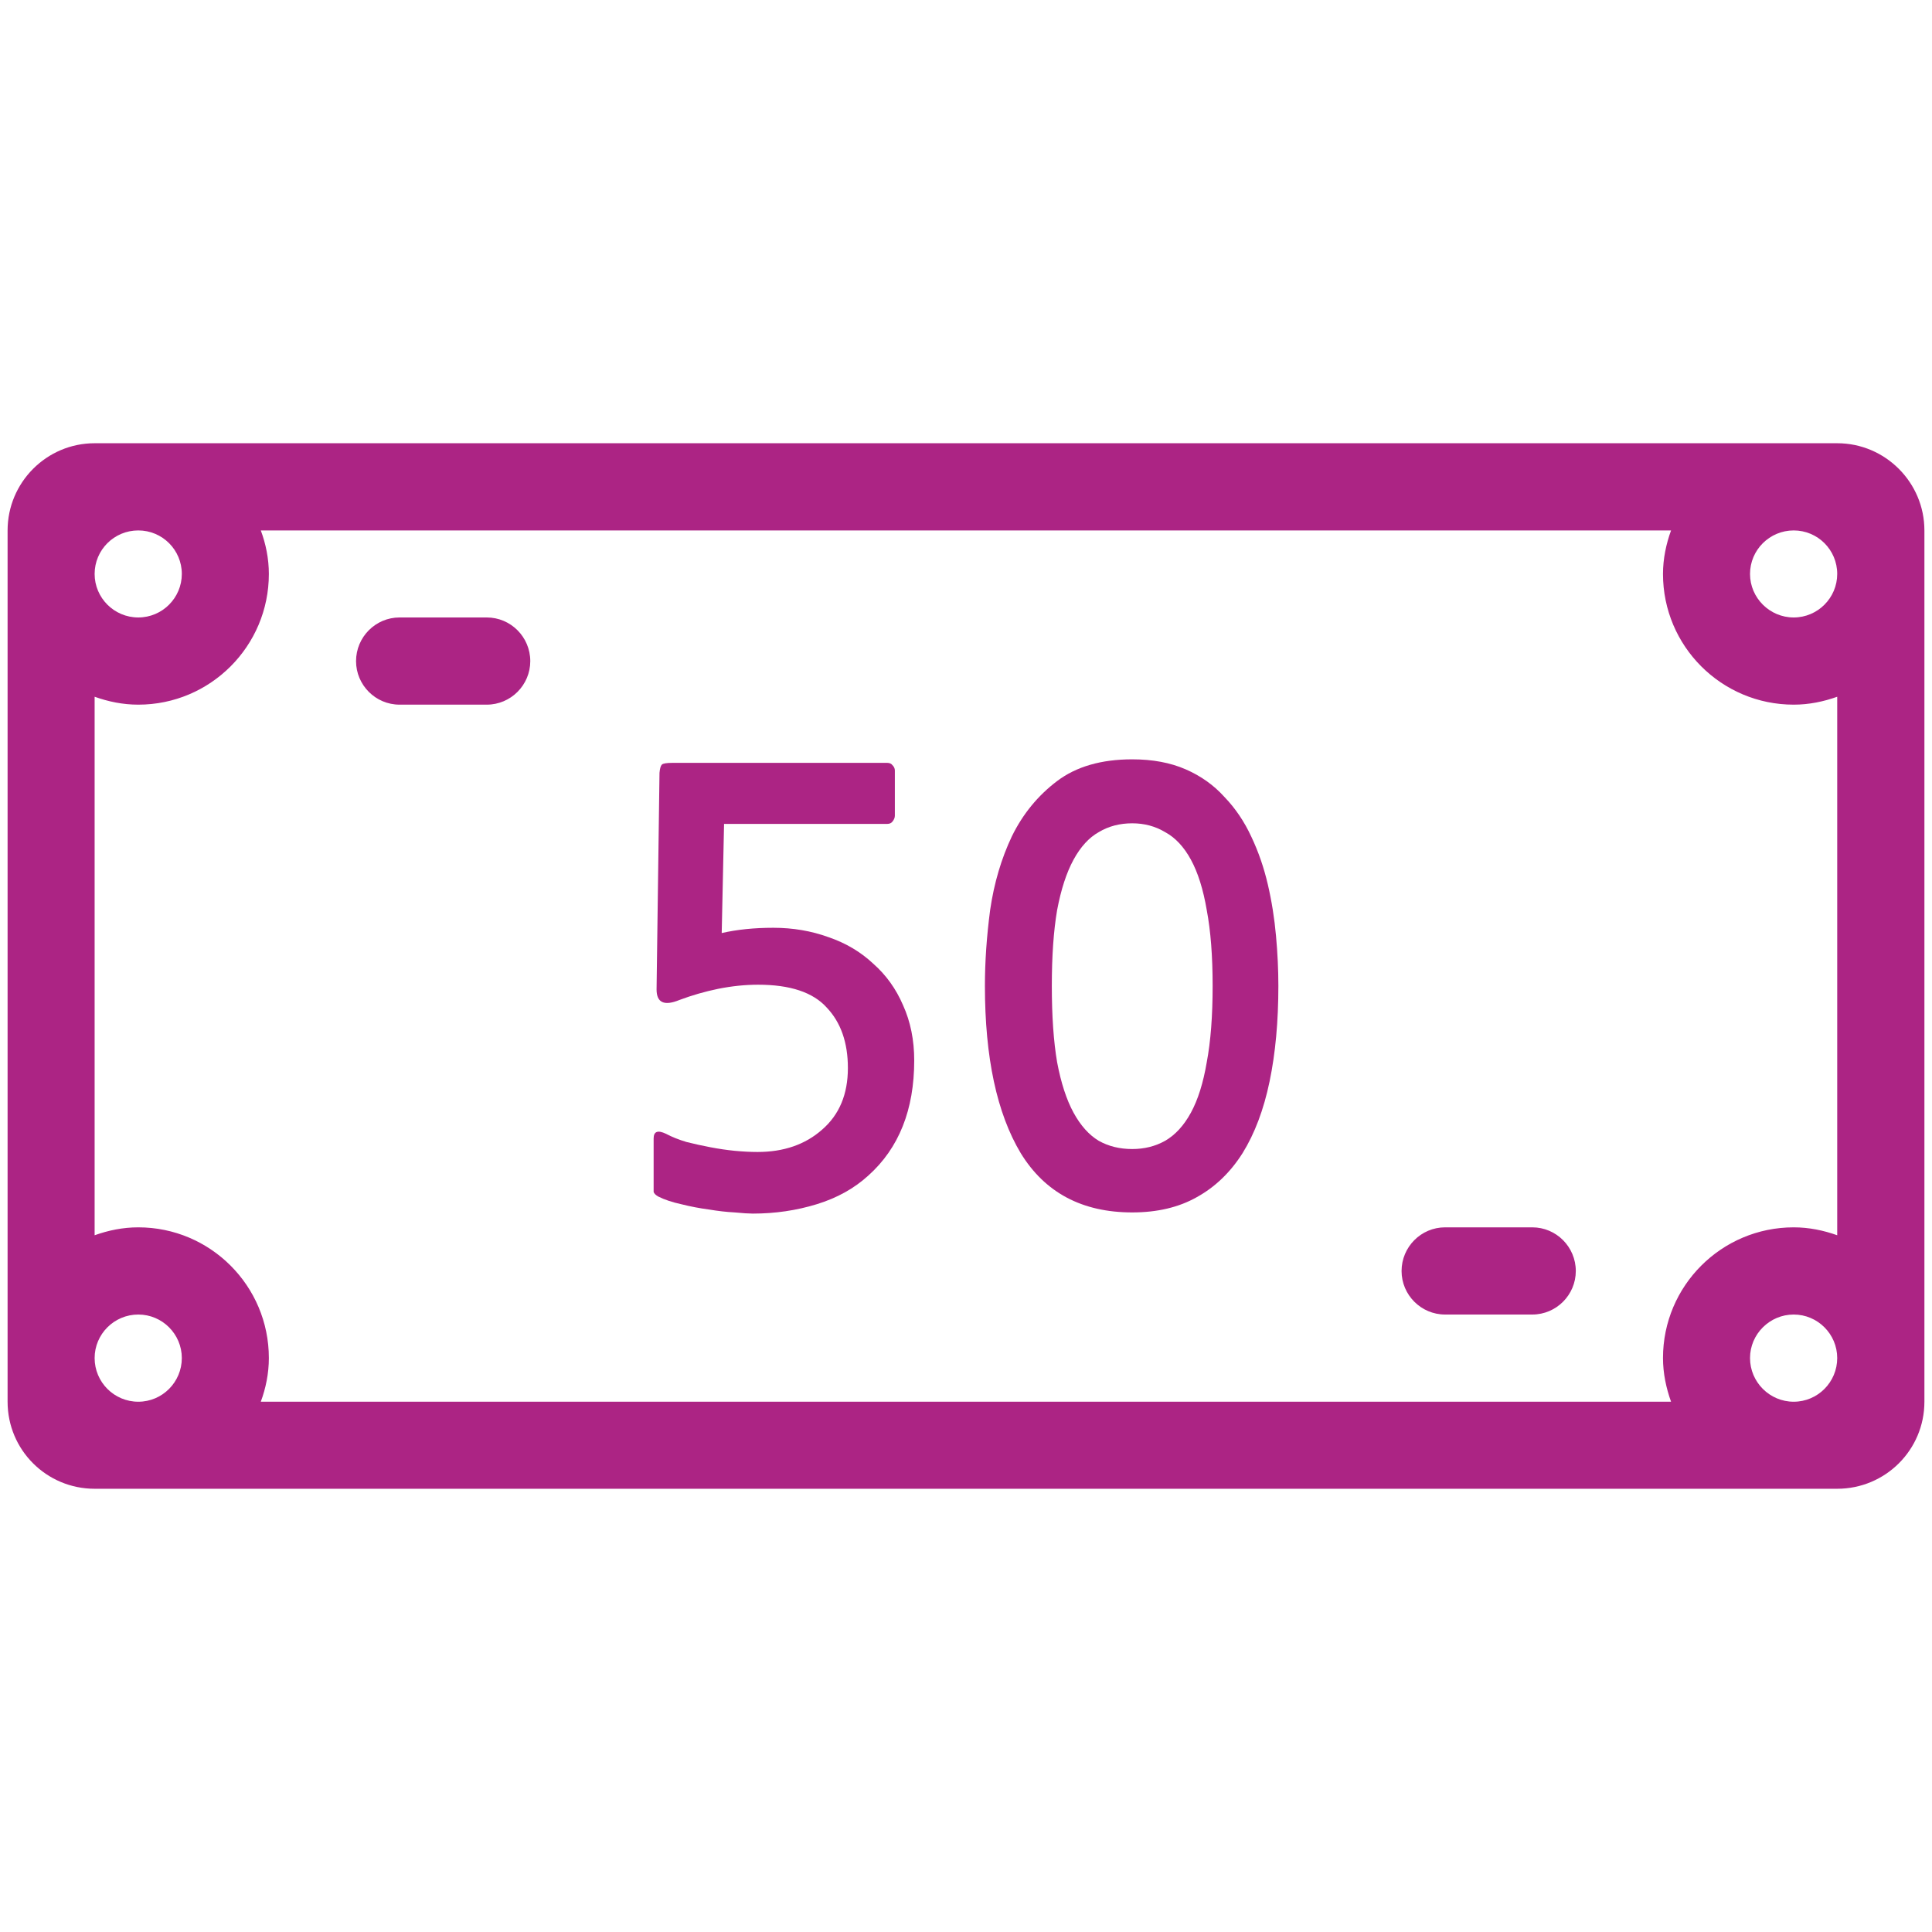 <?xml version="1.0" encoding="UTF-8" standalone="no"?>
<!-- Created with Inkscape (http://www.inkscape.org/) -->

<svg
   xmlns:dc="http://purl.org/dc/elements/1.1/"
   xmlns:cc="http://creativecommons.org/ns#"
   xmlns:rdf="http://www.w3.org/1999/02/22-rdf-syntax-ns#"
   xmlns:svg="http://www.w3.org/2000/svg"
   xmlns="http://www.w3.org/2000/svg"
   xmlns:sodipodi="http://sodipodi.sourceforge.net/DTD/sodipodi-0.dtd"
   xmlns:inkscape="http://www.inkscape.org/namespaces/inkscape"
   width="1000"
   height="1000"
   viewBox="0 0 1000 1000"
   id="svg2"
   version="1.1"
   inkscape:version="0.91 r13725"
   sodipodi:docname="500.svg">
  <defs
     id="defs4" />
  <sodipodi:namedview
     id="base"
     pagecolor="#ffffff"
     bordercolor="#666666"
     borderopacity="1.0"
     inkscape:pageopacity="0.0"
     inkscape:pageshadow="2"
     inkscape:zoom="0.35"
     inkscape:cx="-578.17885"
     inkscape:cy="622.85714"
     inkscape:document-units="px"
     inkscape:current-layer="layer1"
     showgrid="false"
     units="px"
     inkscape:window-width="1920"
     inkscape:window-height="1053"
     inkscape:window-x="0"
     inkscape:window-y="0"
     inkscape:window-maximized="1" />
  <g
     inkscape:label="Capa 1"
     inkscape:groupmode="layer"
     id="layer1"
     transform="translate(0,-52.362)">
    <path
       d="m 793.106,687.633 -45.129,0 c -12.444,0 -22.526,10.16 -22.526,22.604 0,12.365 10.081,22.525 22.526,22.525 l 45.129,0 c 12.444,0 22.525,-10.16 22.525,-22.525 0,-12.444 -10.081,-22.604 -22.525,-22.604 z M 928.416,371.962 c -12.444,0 -22.604,-10.16 -22.604,-22.525 0,-12.444 10.16,-22.525 22.604,-22.525 12.444,0 22.525,10.081 22.525,22.525 0,12.365 -10.081,22.525 -22.525,22.525 z m 22.525,319.766 c -7.088,-2.52 -14.571,-4.095 -22.525,-4.095 -37.333,0 -67.655,30.244 -67.655,67.655 0,7.876 1.654,15.594 4.174,22.604 l -729.949,0 c 2.599,-7.01 4.174,-14.728 4.174,-22.604 0,-37.411 -30.323,-67.655 -67.576,-67.655 -8.034,0 -15.516,1.575 -22.604,4.095 l 0,-278.732 c 7.089,2.52 14.571,4.096 22.604,4.096 37.254,0 67.576,-30.244 67.576,-67.655 0,-7.876 -1.575,-15.595 -4.174,-22.525 l 729.949,0 c -2.52,6.931 -4.174,14.649 -4.174,22.525 0,37.411 30.322,67.655 67.655,67.655 7.955,0 15.437,-1.575 22.525,-4.096 z m -22.525,86.164 c -12.444,0 -22.604,-10.16 -22.604,-22.604 0,-12.365 10.16,-22.525 22.604,-22.525 12.444,0 22.525,10.16 22.525,22.525 0,12.444 -10.081,22.604 -22.525,22.604 z m -856.832,0 c -12.523,0 -22.604,-10.16 -22.604,-22.604 0,-12.365 10.081,-22.525 22.604,-22.525 12.444,0 22.525,10.16 22.525,22.525 0,12.444 -10.081,22.604 -22.525,22.604 z m 0,-450.981 c 12.444,0 22.525,10.081 22.525,22.525 0,12.365 -10.081,22.525 -22.525,22.525 -12.523,0 -22.604,-10.16 -22.604,-22.525 0,-12.444 10.081,-22.525 22.604,-22.525 z m 879.357,-45.13 -901.961,0 c -24.888,0 -45.051,20.32 -45.051,45.13 l 0,450.981 c 0,24.967 20.163,45.051 45.051,45.051 l 901.961,0 c 24.888,0 45.13,-20.084 45.13,-45.051 l 0,-450.981 c 0,-24.81 -20.242,-45.13 -45.13,-45.13 z m -698.996,90.18 -45.129,0 c -12.444,0 -22.525,10.16 -22.525,22.604 0,12.365 10.081,22.525 22.525,22.525 l 45.129,0 c 12.444,0 22.525,-10.16 22.525,-22.525 0,-12.444 -10.081,-22.604 -22.525,-22.604"
       style="fill:#ac2484;fill-opacity:1;fill-rule:nonzero;stroke:none"
       id="path4546"
       inkscape:connector-curvature="0"
       sodipodi:nodetypes="sssssssssssscssccssccssccssccsssssssssssssssssssssssscsssssc" />
    <g
       style="font-style:normal;font-weight:normal;font-size:303.78px;line-height:125%;font-family:sans-serif;letter-spacing:0px;word-spacing:0px;fill:#ac2484;fill-opacity:1;stroke:none;stroke-width:1px;stroke-linecap:butt;stroke-linejoin:miter;stroke-opacity:1"
       id="text6537">
      <path
         d="m 449.501,660.773 q -10.936,10.025 -26.733,14.885 -15.797,4.86 -33.112,4.86 -3.038,0 -9.417,-0.608 -6.076,-0.304 -13.366,-1.519 -6.987,-0.911 -14.278,-2.734 -6.987,-1.519 -11.847,-3.949 -2.126,-1.215 -2.43,-2.43 0,-0.911 0,-3.038 l 0,-24.606 q 0,-5.468 6.379,-2.43 4.557,2.43 10.632,4.253 6.076,1.519 12.455,2.734 6.379,1.215 12.455,1.823 6.379,0.608 11.847,0.608 20.353,0 33.416,-11.544 13.366,-11.544 13.366,-31.897 0,-19.746 -10.936,-31.289 -10.632,-11.847 -35.542,-11.847 -10.025,0 -20.657,2.126 -10.329,2.126 -20.049,5.772 -11.847,4.86 -11.847,-5.468 l 1.519,-112.095 q 0.304,-3.342 1.215,-4.253 0.911,-0.911 5.468,-0.911 l 111.184,0 q 1.823,0 2.734,1.215 1.215,1.215 1.215,2.734 l 0,23.391 q 0,1.519 -1.215,3.038 -0.911,1.215 -2.734,1.215 l -84.451,0 -1.215,56.503 q 11.847,-2.734 26.733,-2.734 15.189,0 28.555,4.86 13.366,4.557 23.087,13.67 10.025,8.81 15.493,21.568 5.772,12.759 5.772,28.555 0,38.276 -23.695,59.541 z"
         style="font-style:normal;font-variant:normal;font-weight:bold;font-stretch:normal;font-family:NanumGothic;-inkscape-font-specification:'NanumGothic Bold';text-align:center;text-anchor:middle;fill:#ac2484;fill-opacity:1"
         id="path4395" />
      <path
         d="m 586.041,679.911 q -38.884,0 -57.718,-30.682 -18.531,-30.986 -18.531,-86.577 0,-18.834 2.734,-39.491 3.038,-20.657 11.24,-37.973 8.506,-17.315 23.391,-28.555 14.885,-11.24 38.884,-11.24 15.797,0 27.644,5.164 11.847,5.164 20.049,14.278 8.506,8.81 13.974,20.657 5.468,11.544 8.506,24.606 3.038,13.063 4.253,26.733 1.215,13.366 1.215,25.821 0,27.644 -4.557,49.516 -4.557,21.872 -13.974,37.061 -9.417,14.885 -23.695,22.784 -13.974,7.898 -33.416,7.898 z m 0,-201.406 q -9.721,0 -17.315,4.557 -7.595,4.253 -13.063,14.278 -5.468,10.025 -8.506,26.125 -2.734,16.1 -2.734,39.188 0,23.391 2.734,39.491 3.038,16.1 8.506,26.125 5.468,10.025 13.063,14.581 7.595,4.253 17.315,4.253 9.417,0 17.012,-4.253 7.898,-4.557 13.366,-14.581 5.468,-10.025 8.202,-26.125 3.038,-16.1 3.038,-39.491 0,-23.087 -3.038,-39.188 -2.734,-16.1 -8.202,-26.125 -5.468,-10.025 -13.366,-14.278 -7.595,-4.557 -17.012,-4.557 z"
         style="font-style:normal;font-variant:normal;font-weight:bold;font-stretch:normal;font-family:NanumGothic;-inkscape-font-specification:'NanumGothic Bold';text-align:center;text-anchor:middle;fill:#ac2484;fill-opacity:1"
         id="path4397" />
    </g>
  </g>
</svg>
